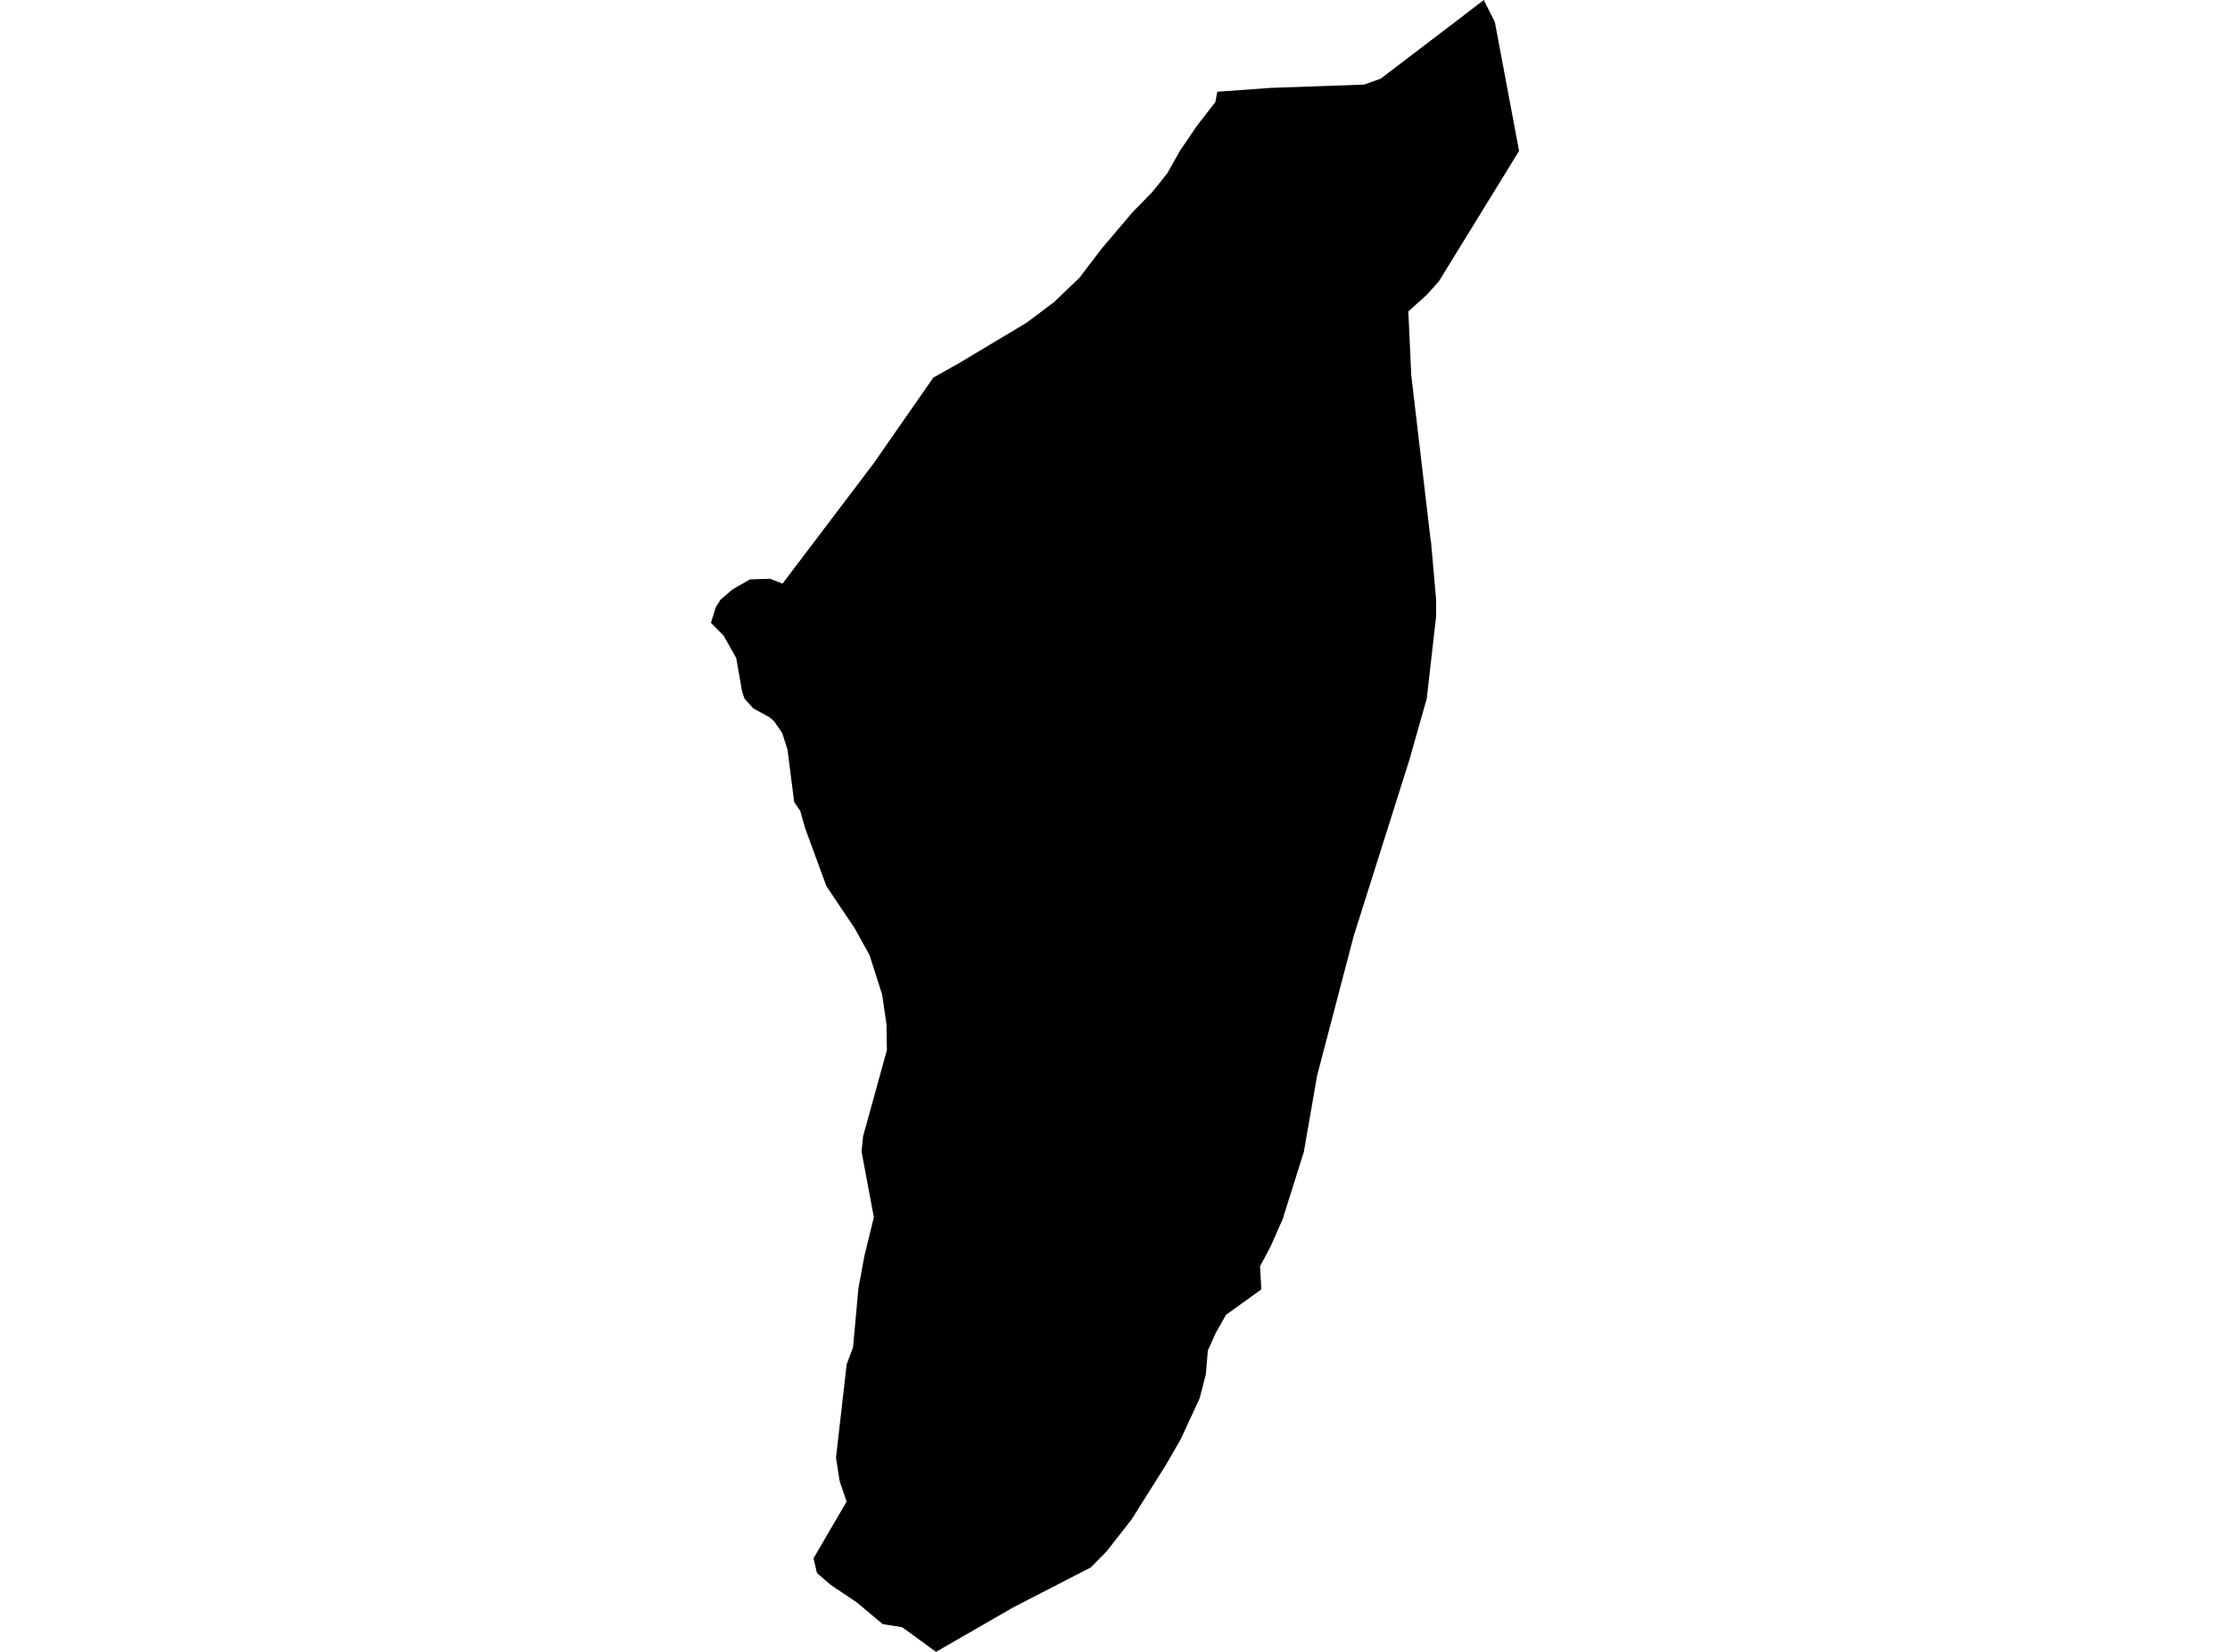 <?xml version='1.0'?>
<svg  baseProfile = 'tiny' width = '540' height = '400' stroke-linecap = 'round' stroke-linejoin = 'round' version='1.1' xmlns='http://www.w3.org/2000/svg'>
<path id='1924901001' title='1924901001'  d='M 305.438 312.229 296.889 318.379 294.389 322.786 292.482 327.041 291.99 332.837 290.487 338.62 285.866 348.608 282.242 354.871 274.009 367.94 267.961 375.68 264.135 379.557 245.421 389.191 226.658 400 218.463 394.027 213.753 393.282 207.452 388.004 201.164 383.787 197.83 380.908 196.997 377.347 205.015 363.596 203.436 359.025 203.272 358.331 202.439 352.952 205.027 330.362 206.568 326.271 207.869 311.977 209.321 304.11 211.606 294.753 208.626 278.843 209.005 275.131 214.763 254.296 214.675 248.122 213.626 240.886 210.571 231.302 206.922 224.711 200.116 214.584 195.002 200.644 193.789 196.389 192.312 194.204 190.696 181.539 189.433 177.549 187.476 174.67 186.365 173.71 182.4 171.526 180.278 169.177 179.698 167.473 178.283 159.341 175.215 153.899 172.159 150.818 173.27 147.194 173.384 146.992 174.495 145.173 175.026 144.757 177.362 142.736 181.604 140.299 186.478 140.148 189.496 141.322 211.543 112.217 226.001 91.445 232.049 88.048 248.603 78.136 255.182 73.199 261.395 67.252 266.824 60.143 274.211 51.43 279.035 46.493 282.659 41.972 285.74 36.505 289.894 30.393 294.301 24.711 294.781 22.211 307.774 21.277 330.351 20.481 334.329 19.054 353.56 4.407 359.292 0 361.982 5.329 367.841 36.53 367.045 37.856 348.42 68.136 345.453 71.431 341.034 75.409 341.741 90.839 346.375 130.324 346.526 131.233 347.764 145.274 347.764 149.214 345.491 169.152 341.324 183.875 327.813 226.618 318.949 260.42 315.729 278.919 310.602 295.221 307.685 301.812 305.122 306.648 305.438 312.229 Z' />
</svg>